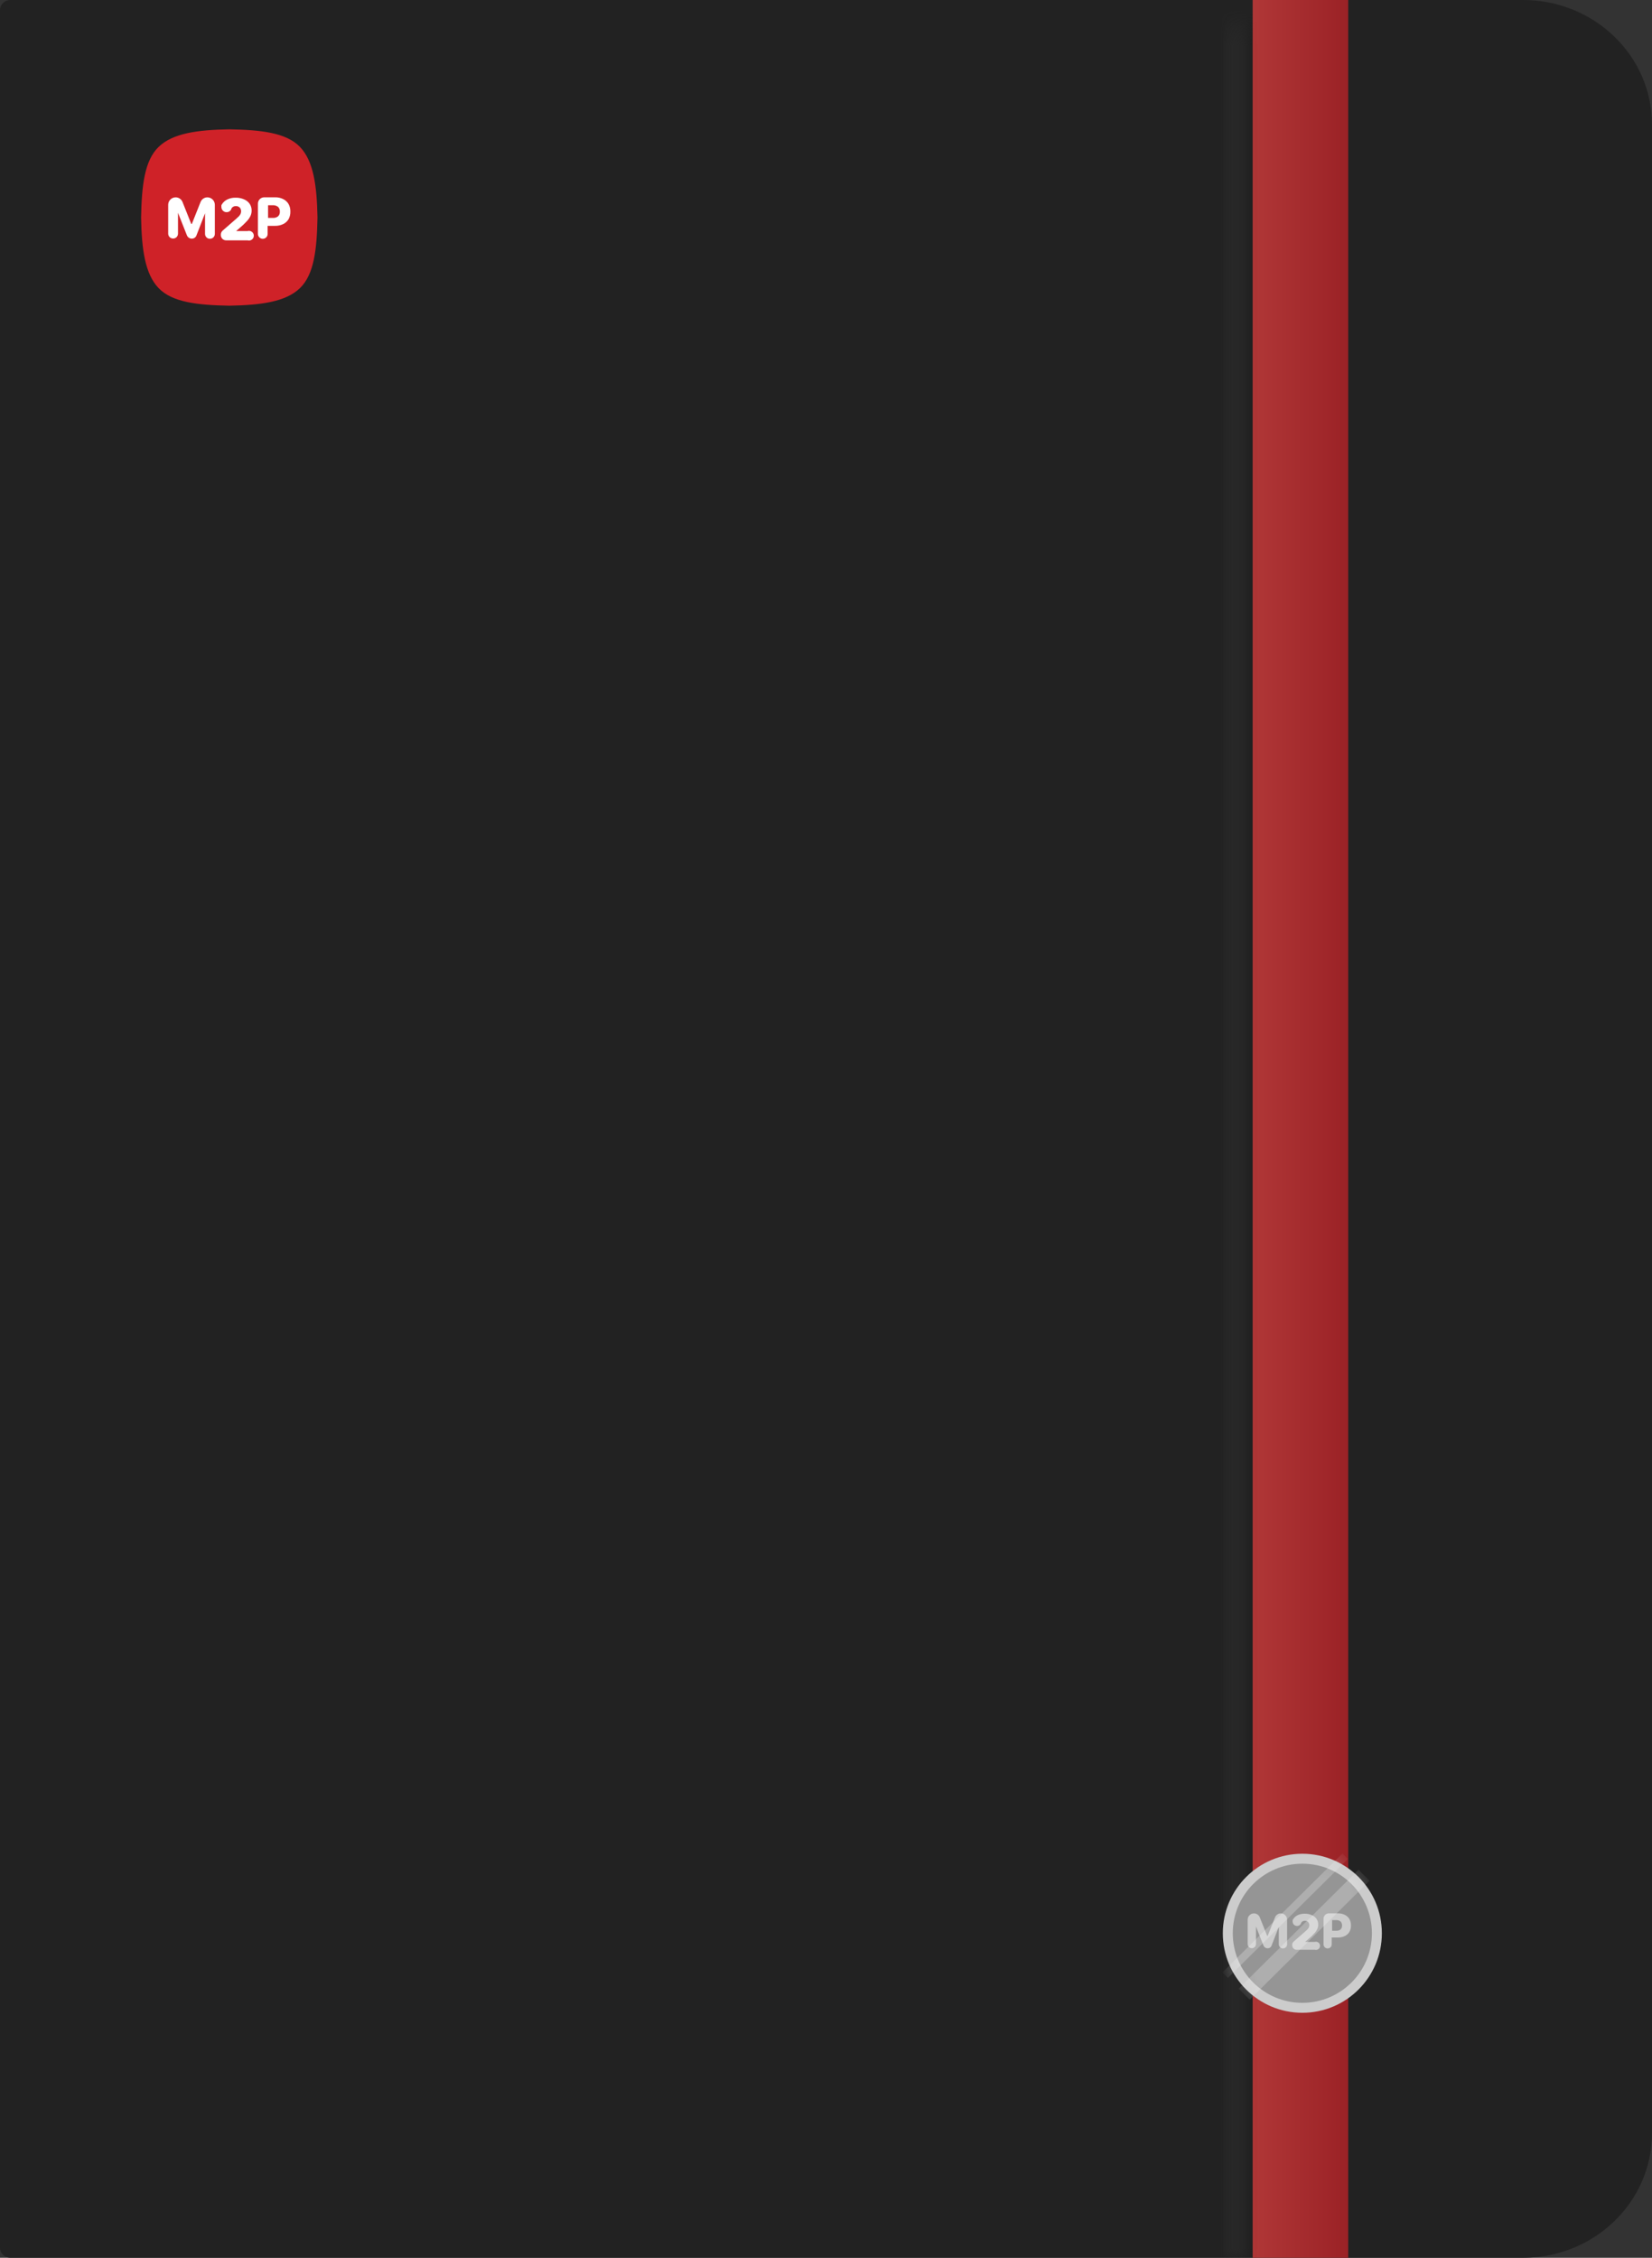 <svg width="90" height="123" viewBox="0 0 90 123" fill="none" xmlns="http://www.w3.org/2000/svg">
<rect x="0" y="0" width="90" height="123" fill="#333333" stroke="none"/>
<path d="M82.973 123H0.57C0.255 123 0 122.754 0 122.45V0.55C0 0.246 0.255 0 0.57 0H82.973C86.854 0 90 3.038 90 6.786V116.214C90 119.962 86.854 123 82.973 123Z" fill="#222222"/>
<mask id="mask0_1615_808" style="mask-type:alpha" maskUnits="userSpaceOnUse" x="67" y="1" width="6" height="123">
<path d="M72.845 1.393H67.654V123H72.845V1.393Z" fill="url(#paint0_linear_1615_808)"/>
</mask>
<g mask="url(#mask0_1615_808)">
<mask id="mask1_1615_808" style="mask-type:alpha" maskUnits="userSpaceOnUse" x="62" y="0" width="7" height="146">
<path d="M62.329 0.393H68.489V145.895H62.329V0.393Z" fill="url(#paint1_linear_1615_808)"/>
</mask>
<g mask="url(#mask1_1615_808)">
<path opacity="0.7" d="M62.329 0.393H68.49V145.895H62.329V0.393Z" fill="url(#paint2_linear_1615_808)"/>
</g>
</g>
<path opacity="0.7" d="M73.451 0H68.244V123H73.451V0Z" fill="url(#paint3_linear_1615_808)"/>
<circle cx="70.951" cy="105.321" r="4.332" fill="#CCCCCC"/>
<circle cx="70.951" cy="105.321" r="3.79" fill="#959595"/>
<path d="M69.669 104.973V105.922C69.669 105.954 69.676 105.985 69.689 106.014C69.702 106.044 69.721 106.07 69.745 106.091C69.769 106.112 69.797 106.128 69.827 106.137C69.858 106.146 69.89 106.149 69.922 106.145C69.977 106.139 70.027 106.113 70.064 106.071C70.101 106.03 70.121 105.977 70.121 105.922V104.582C70.121 104.491 70.084 104.403 70.02 104.339C69.955 104.275 69.868 104.238 69.777 104.238C69.707 104.239 69.64 104.261 69.583 104.301C69.527 104.34 69.484 104.397 69.46 104.462L69.062 105.462C69.06 105.463 69.058 105.463 69.055 105.463C69.053 105.463 69.051 105.463 69.049 105.462C69.046 105.463 69.044 105.464 69.041 105.464C69.038 105.464 69.035 105.463 69.033 105.462L68.636 104.462C68.612 104.397 68.569 104.34 68.512 104.301C68.455 104.261 68.388 104.239 68.319 104.238C68.229 104.238 68.143 104.272 68.078 104.334C68.013 104.396 67.976 104.481 67.973 104.571V105.911C67.972 105.966 67.992 106.019 68.029 106.06C68.066 106.102 68.117 106.128 68.171 106.134C68.203 106.138 68.235 106.135 68.266 106.126C68.296 106.117 68.324 106.101 68.348 106.08C68.372 106.058 68.391 106.032 68.404 106.003C68.417 105.974 68.424 105.942 68.424 105.911V104.951L68.841 106.007C68.861 106.046 68.891 106.079 68.927 106.103C68.964 106.126 69.007 106.139 69.051 106.141C69.099 106.143 69.147 106.13 69.188 106.103C69.228 106.076 69.258 106.037 69.274 105.991L69.669 104.973Z" fill="#CCCCCC"/>
<path d="M73.514 104.545C73.457 104.449 73.373 104.372 73.273 104.322C73.158 104.263 73.03 104.234 72.9 104.237H72.396C72.319 104.237 72.245 104.268 72.191 104.322C72.136 104.376 72.106 104.45 72.106 104.527V105.925C72.106 105.984 72.129 106.041 72.171 106.083C72.213 106.125 72.269 106.148 72.329 106.148C72.388 106.148 72.445 106.125 72.487 106.083C72.528 106.041 72.552 105.984 72.552 105.925V105.552H72.885C73.016 105.555 73.147 105.528 73.266 105.472C73.369 105.422 73.455 105.345 73.514 105.248C73.572 105.142 73.602 105.023 73.599 104.902C73.604 104.778 73.575 104.654 73.514 104.545ZM73.083 105.047C73.059 105.092 73.02 105.128 72.974 105.15C72.92 105.176 72.86 105.188 72.8 105.186H72.572V104.603H72.795C72.855 104.601 72.915 104.613 72.969 104.639C73.016 104.659 73.055 104.694 73.079 104.739C73.104 104.787 73.117 104.84 73.115 104.893C73.117 104.947 73.107 105 73.083 105.047Z" fill="#CCCCCC"/>
<path d="M71.63 105.791H71.103L71.279 105.637C71.397 105.539 71.507 105.433 71.61 105.32C71.677 105.249 71.731 105.166 71.77 105.077C71.799 105.006 71.815 104.93 71.815 104.854C71.818 104.742 71.787 104.632 71.726 104.539C71.661 104.446 71.57 104.373 71.465 104.331C71.342 104.278 71.21 104.252 71.076 104.255C70.945 104.252 70.815 104.28 70.697 104.336C70.593 104.384 70.507 104.462 70.447 104.559C70.437 104.573 70.428 104.589 70.422 104.606C70.421 104.609 70.421 104.613 70.422 104.617C70.422 104.617 70.422 104.63 70.422 104.637C70.422 104.637 70.422 104.65 70.422 104.657V104.684C70.422 104.747 70.447 104.808 70.492 104.853C70.537 104.898 70.598 104.923 70.661 104.923C70.71 104.923 70.757 104.909 70.797 104.881C70.837 104.854 70.868 104.814 70.884 104.769V104.755C70.904 104.72 70.932 104.691 70.967 104.67C71.005 104.65 71.048 104.64 71.092 104.641C71.135 104.64 71.177 104.65 71.215 104.67C71.25 104.688 71.28 104.716 71.299 104.751C71.321 104.791 71.332 104.835 71.331 104.88C71.331 104.923 71.322 104.965 71.304 105.003C71.284 105.043 71.258 105.08 71.228 105.113C71.195 105.146 71.154 105.184 71.107 105.224L70.482 105.769C70.456 105.792 70.435 105.82 70.42 105.851C70.406 105.883 70.398 105.917 70.397 105.952V105.979C70.397 106.043 70.423 106.104 70.468 106.149C70.513 106.195 70.575 106.22 70.639 106.22H71.63C71.663 106.23 71.698 106.231 71.732 106.225C71.766 106.219 71.799 106.205 71.826 106.184C71.854 106.163 71.877 106.136 71.892 106.105C71.908 106.074 71.916 106.04 71.916 106.006C71.916 105.971 71.908 105.937 71.892 105.906C71.877 105.875 71.854 105.848 71.826 105.827C71.799 105.806 71.766 105.792 71.732 105.786C71.698 105.78 71.663 105.782 71.63 105.791Z" fill="#CCCCCC"/>
<mask id="mask2_1615_808" style="mask-type:alpha" maskUnits="userSpaceOnUse" x="66" y="100" width="10" height="10">
<circle cx="70.951" cy="105.32" r="4.332" fill="#CCCCCC"/>
</mask>
<g mask="url(#mask2_1615_808)">
<rect x="74.014" y="101.858" width="0.848" height="9.205" transform="rotate(45.222 74.014 101.858)" fill="white" fill-opacity="0.24"/>
<rect width="0.421" height="9.205" transform="matrix(0.704 0.71 -0.71 0.704 73.136 100.973)" fill="white" fill-opacity="0.24"/>
</g>
<path fill-rule="evenodd" clip-rule="evenodd" d="M17.296 11.85C17.264 13.574 17.116 14.95 16.34 15.698C15.563 16.445 14.226 16.622 12.491 16.654C10.767 16.622 9.391 16.474 8.643 15.698C7.896 14.921 7.719 13.585 7.687 11.85C7.719 10.125 7.867 8.749 8.643 8.002C9.42 7.254 10.756 7.077 12.491 7.045C14.216 7.077 15.592 7.225 16.34 8.002C17.087 8.778 17.264 10.125 17.296 11.85Z" fill="#CF2228"/>
<path d="M11.17 11.62V12.742C11.17 12.78 11.178 12.817 11.193 12.852C11.209 12.886 11.231 12.917 11.259 12.942C11.288 12.967 11.321 12.986 11.357 12.997C11.393 13.008 11.431 13.011 11.469 13.006C11.534 12.999 11.594 12.968 11.637 12.919C11.681 12.87 11.704 12.807 11.704 12.742V11.157C11.704 11.05 11.661 10.946 11.585 10.87C11.508 10.793 11.405 10.751 11.297 10.751C11.215 10.751 11.136 10.777 11.069 10.824C11.002 10.871 10.95 10.938 10.922 11.015L10.452 12.198C10.45 12.199 10.447 12.2 10.444 12.2C10.441 12.2 10.439 12.199 10.436 12.198C10.433 12.2 10.43 12.2 10.427 12.2C10.424 12.2 10.421 12.2 10.418 12.198L9.948 11.015C9.919 10.938 9.868 10.871 9.801 10.824C9.734 10.777 9.654 10.751 9.572 10.751C9.466 10.75 9.364 10.791 9.288 10.864C9.211 10.938 9.167 11.038 9.163 11.144V12.729C9.163 12.794 9.187 12.857 9.23 12.906C9.273 12.955 9.333 12.986 9.398 12.993C9.436 12.998 9.474 12.995 9.51 12.984C9.546 12.973 9.579 12.954 9.608 12.929C9.636 12.904 9.658 12.873 9.674 12.838C9.689 12.804 9.697 12.767 9.697 12.729V11.593L10.191 12.842C10.214 12.889 10.249 12.928 10.293 12.956C10.336 12.984 10.387 13 10.439 13.001C10.496 13.004 10.553 12.989 10.6 12.957C10.648 12.925 10.684 12.878 10.703 12.824L11.17 11.62Z" fill="white"/>
<path d="M15.719 11.113C15.651 11 15.552 10.908 15.434 10.849C15.297 10.78 15.146 10.745 14.992 10.749H14.396C14.305 10.749 14.217 10.785 14.153 10.849C14.088 10.914 14.052 11.001 14.052 11.092V12.745C14.052 12.816 14.08 12.883 14.13 12.932C14.179 12.982 14.246 13.01 14.316 13.01C14.386 13.01 14.454 12.982 14.503 12.932C14.553 12.883 14.581 12.816 14.581 12.745V12.304H14.974C15.13 12.308 15.285 12.276 15.426 12.209C15.547 12.151 15.648 12.059 15.719 11.945C15.787 11.82 15.822 11.679 15.819 11.536C15.825 11.388 15.79 11.242 15.719 11.113ZM15.209 11.707C15.18 11.761 15.134 11.803 15.08 11.829C15.015 11.86 14.945 11.874 14.874 11.871H14.604V11.182H14.868C14.939 11.179 15.01 11.194 15.074 11.224C15.13 11.248 15.175 11.29 15.204 11.343C15.234 11.399 15.248 11.462 15.246 11.525C15.249 11.588 15.237 11.651 15.209 11.707Z" fill="white"/>
<path d="M13.49 12.587H12.866L13.075 12.405C13.214 12.289 13.344 12.164 13.466 12.03C13.545 11.945 13.609 11.848 13.656 11.742C13.69 11.658 13.708 11.568 13.709 11.478C13.712 11.346 13.675 11.216 13.603 11.105C13.526 10.995 13.419 10.91 13.294 10.86C13.149 10.796 12.993 10.766 12.835 10.77C12.68 10.766 12.526 10.799 12.386 10.865C12.264 10.923 12.161 11.014 12.09 11.129C12.078 11.146 12.068 11.165 12.061 11.185C12.059 11.189 12.059 11.194 12.061 11.198C12.061 11.198 12.061 11.214 12.061 11.222C12.061 11.222 12.061 11.237 12.061 11.245V11.277C12.061 11.352 12.091 11.424 12.144 11.477C12.197 11.53 12.268 11.56 12.343 11.56C12.401 11.56 12.457 11.543 12.505 11.511C12.552 11.478 12.588 11.431 12.607 11.377V11.361C12.63 11.32 12.664 11.285 12.705 11.261C12.751 11.237 12.802 11.225 12.853 11.227C12.904 11.225 12.954 11.237 12.998 11.261C13.041 11.282 13.076 11.315 13.099 11.356C13.124 11.403 13.137 11.456 13.136 11.509C13.136 11.56 13.125 11.609 13.104 11.655C13.08 11.702 13.05 11.745 13.014 11.784C12.975 11.824 12.927 11.869 12.872 11.916L12.132 12.561C12.101 12.588 12.076 12.621 12.059 12.658C12.041 12.695 12.032 12.736 12.032 12.777V12.809C12.032 12.885 12.062 12.957 12.115 13.011C12.169 13.064 12.241 13.094 12.317 13.094H13.49C13.529 13.106 13.57 13.108 13.611 13.101C13.651 13.093 13.689 13.076 13.722 13.052C13.755 13.027 13.781 12.995 13.8 12.959C13.818 12.922 13.828 12.882 13.828 12.841C13.828 12.8 13.818 12.759 13.8 12.723C13.781 12.686 13.755 12.654 13.722 12.629C13.689 12.605 13.651 12.588 13.611 12.581C13.57 12.573 13.529 12.576 13.49 12.587Z" fill="white"/>
<defs>
<linearGradient id="paint0_linear_1615_808" x1="67.654" y1="62.197" x2="72.845" y2="62.197" gradientUnits="userSpaceOnUse">
<stop stop-color="#CCCCCC"/>
<stop offset="1"/>
</linearGradient>
<linearGradient id="paint1_linear_1615_808" x1="68.489" y1="73.144" x2="62.329" y2="73.144" gradientUnits="userSpaceOnUse">
<stop stop-color="#CCCCCC"/>
<stop offset="1"/>
</linearGradient>
<linearGradient id="paint2_linear_1615_808" x1="68.49" y1="73.144" x2="62.329" y2="73.144" gradientUnits="userSpaceOnUse">
<stop stop-color="#0F0F0F"/>
<stop offset="1" stop-color="white"/>
</linearGradient>
<linearGradient id="paint3_linear_1615_808" x1="68.244" y1="61.5" x2="73.451" y2="61.5" gradientUnits="userSpaceOnUse">
<stop stop-color="#ED4040"/>
<stop offset="1" stop-color="#CF2228"/>
</linearGradient>
</defs>
</svg>
